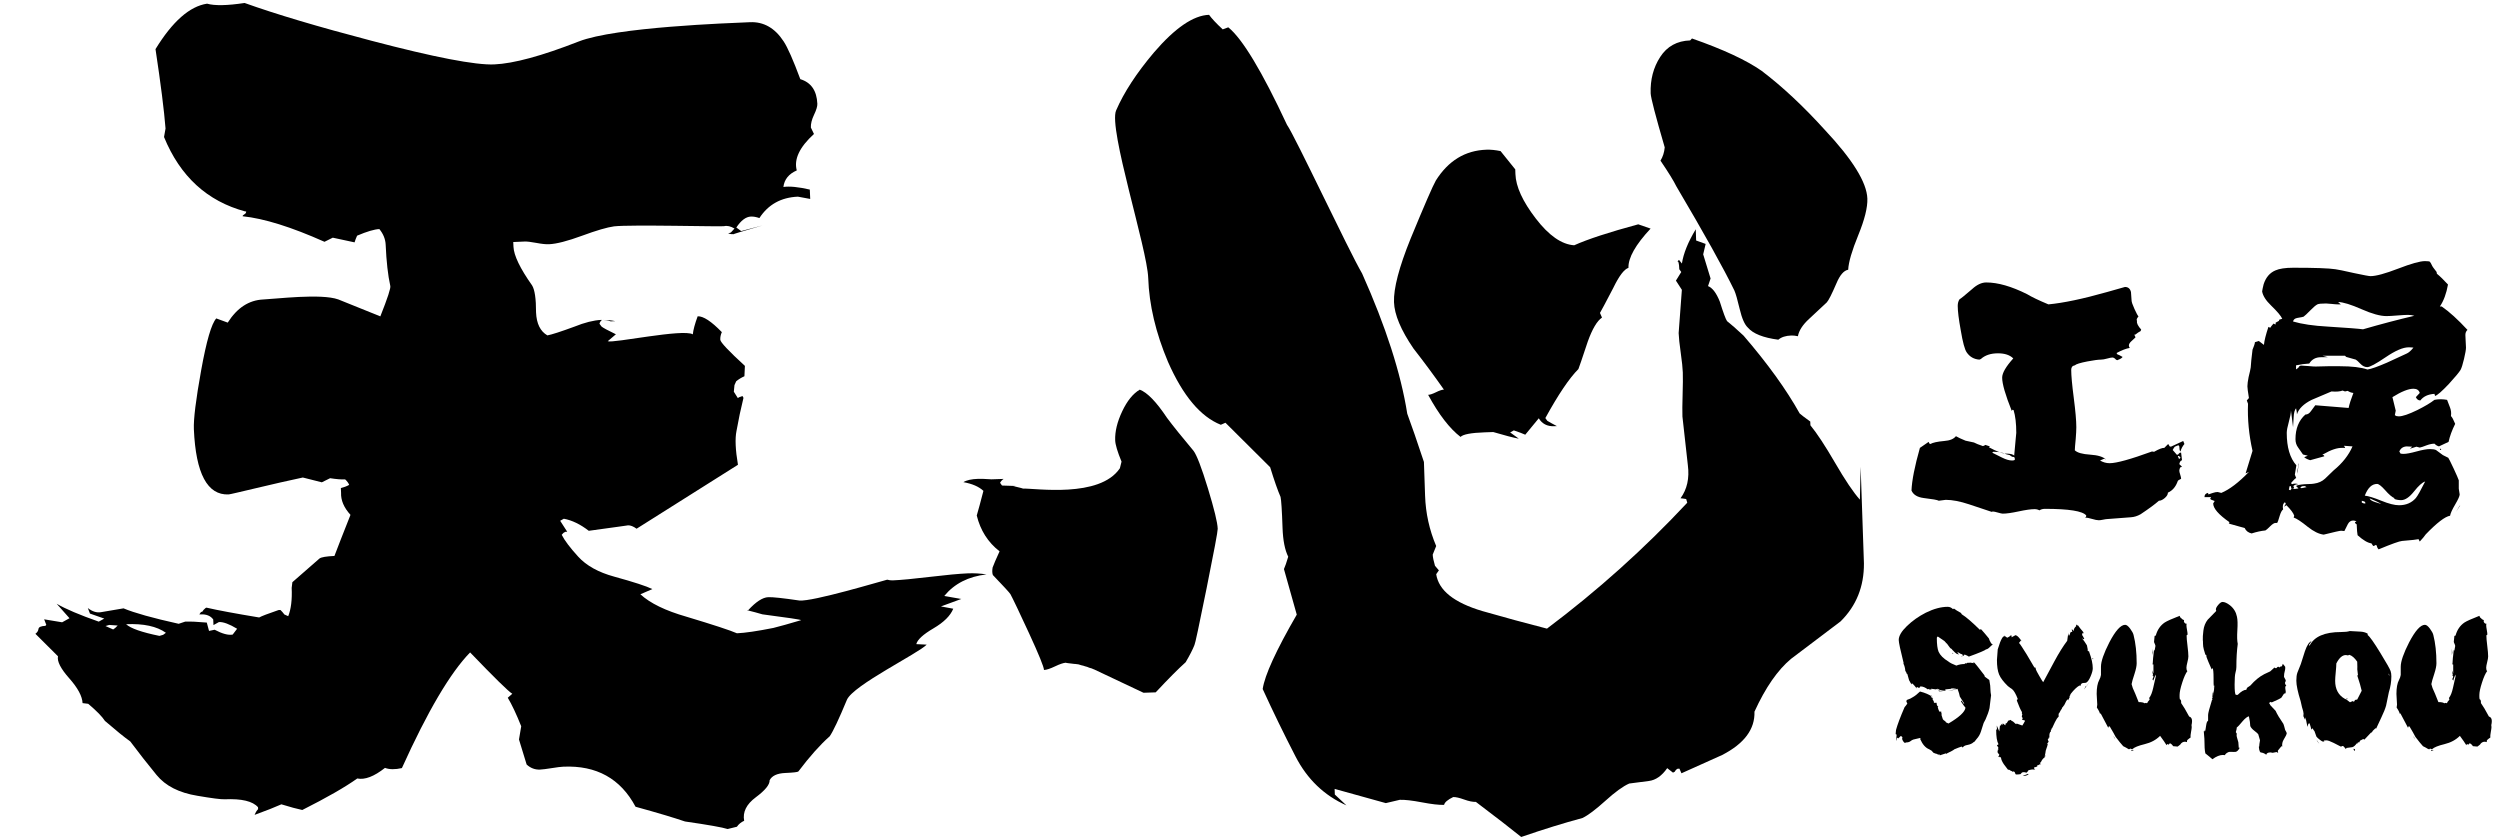 <?xml version="1.0" encoding="utf-8"?>
<!-- Generator: Adobe Illustrator 16.0.0, SVG Export Plug-In . SVG Version: 6.00 Build 0)  -->
<!DOCTYPE svg PUBLIC "-//W3C//DTD SVG 1.1//EN" "http://www.w3.org/Graphics/SVG/1.1/DTD/svg11.dtd">
<svg version="1.1" id="レイヤー_1" xmlns="http://www.w3.org/2000/svg" xmlns:xlink="http://www.w3.org/1999/xlink" x="0px"
	 y="0px" width="643.75px" height="215.522px" viewBox="0 0 643.75 215.522" enable-background="new 0 0 643.75 215.522"
	 xml:space="preserve">
<g>
	<path d="M363.952,89.714c2.693,3.455,5.314,6.991,7.856,10.61c-0.483,0.017-1.163,0.243-2.031,0.674
		c-0.873,0.434-1.55,0.656-2.032,0.673c2.749,5.065,5.531,8.677,8.348,10.836c0.618-0.663,2.702-1.061,6.244-1.181l2.174-0.074
		c2.93,0.868,5.125,1.438,6.584,1.709l-2.23-1.615l0.95-0.517c1.303,0.439,2.283,0.811,2.938,1.109l3.482-4.229
		c0.853,1.422,2.164,2.104,3.938,2.042l0.724-0.025c-1.15-0.603-1.97-1.059-2.464-1.365l-0.507-0.708
		c3.335-6.075,6.176-10.281,8.513-12.62c0.148-0.326,0.955-2.692,2.417-7.094c1.178-3.262,2.396-5.316,3.658-6.167l-0.523-1.191
		c0.303-0.494,1.439-2.625,3.406-6.401c1.504-3.111,2.815-4.848,3.933-5.211c-0.088-2.573,1.81-5.943,5.699-10.105l-3.18-1.101
		c-7.51,2.032-13.008,3.829-16.497,5.398c-3.233-0.21-6.534-2.516-9.905-6.914c-3.376-4.395-5.114-8.203-5.225-11.425l-0.042-1.208
		l-3.787-4.706c-1.301-0.276-2.514-0.397-3.638-0.359c-5.475,0.187-9.814,2.835-13.025,7.938c-0.764,1.318-2.927,6.306-6.5,14.968
		c-2.975,7.354-4.398,12.804-4.277,16.343C359.062,81.019,360.727,84.989,363.952,89.714z"/>
	<path d="M428.665,37.948c-0.117,1.296-0.483,2.434-1.091,3.421c2.036,2.994,3.398,5.203,4.094,6.629
		c7.185,12.167,12.161,21.1,14.935,26.808c0.35,0.796,0.808,2.39,1.373,4.788c0.566,2.398,1.262,3.987,2.097,4.763
		c1.342,1.567,3.957,2.608,7.843,3.117c0.781-0.668,1.897-1.032,3.348-1.081c0.482-0.016,1.048,0.047,1.697,0.184
		c0.272-1.459,1.229-2.943,2.87-4.449c1.642-1.506,3.164-2.926,4.569-4.265c0.467-0.5,1.294-2.137,2.491-4.92
		c0.894-2.124,1.9-3.288,3.022-3.488c0.093-1.938,0.959-4.906,2.598-8.913c1.636-4.003,2.415-7.13,2.338-9.387
		c-0.142-4.184-3.812-10.102-11-17.755c-5.526-6.097-10.938-11.147-16.23-15.16c-3.962-2.765-9.942-5.542-17.932-8.333l-0.467,0.5
		c-3.381,0.115-5.953,1.533-7.711,4.252c-1.763,2.719-2.581,5.852-2.46,9.391C425.086,25.178,426.291,29.809,428.665,37.948z"/>
	<path d="M313.562,136.156c-0.055-1.607-0.899-5.084-2.532-10.429c-1.633-5.345-2.872-8.564-3.715-9.664
		c-3.023-3.604-5.296-6.427-6.815-8.472c-2.72-4.096-5.058-6.512-7.016-7.254c-1.741,1.025-3.249,2.891-4.523,5.593
		c-1.28,2.703-1.878,5.184-1.802,7.435c0.039,1.128,0.586,2.964,1.638,5.504l-0.425,1.707c-5.216,7.757-21.789,5.125-25.008,5.234
		c0.16-0.006-0.652-0.22-2.438-0.642l0.724-0.025l-3.631-0.118l-0.506-0.707c0.303-0.494,0.614-0.825,0.933-0.999
		c-0.808,0.027-1.853,0.063-3.139,0.106c-1.617-0.103-2.748-0.147-3.389-0.126c-1.774,0.062-3.051,0.346-3.839,0.856
		c2.27,0.405,3.987,1.155,5.153,2.241c-0.713,2.768-1.284,4.88-1.717,6.345c0.936,3.835,2.895,6.911,5.875,9.227
		c-0.901,1.964-1.499,3.357-1.793,4.171c-0.134,0.813-0.112,1.454,0.067,1.933c2.839,2.967,4.346,4.606,4.519,4.922
		c0.686,1.269,2.292,4.635,4.817,10.11c2.521,5.474,3.8,8.614,3.827,9.417c0.641-0.021,1.597-0.334,2.868-0.942
		c1.2-0.573,2.111-0.879,2.754-0.93c-0.066,0.038,0.666,0.143,2.202,0.312c0.052,0.001,0.102-0.003,0.155,0
		c0.628,0.03,1.187,0.157,1.683,0.354c0.321,0.062,0.63,0.14,0.906,0.254c0.392,0.085,0.753,0.208,1.08,0.368
		c0.431,0.101,0.836,0.229,1.187,0.421c-0.01-0.011-0.029-0.026-0.029-0.032l12.821,6.06l3.139-0.106
		c3.266-3.496,5.836-6.08,7.713-7.756c1.064-1.809,1.822-3.286,2.266-4.43c0.154-0.165,1.197-5.034,3.127-14.611
		C312.628,141.909,313.583,136.801,313.562,136.156z"/>
	<path d="M479.963,145.065l-0.849-24.872l-0.194,8.468c-1.677-1.878-3.798-5.025-6.366-9.453c-2.568-4.422-4.695-7.653-6.374-9.693
		l-0.033-0.966c-1.488-1.075-2.399-1.768-2.729-2.082c-3.437-6.168-8.259-12.852-14.465-20.055
		c-1.833-1.709-3.243-2.949-4.236-3.723c-0.342-0.472-0.961-2.144-1.863-5.013c-0.885-2.225-1.897-3.562-3.038-4.006l0.658-1.956
		l-1.903-6.22l0.633-2.681l-2.447-0.883l-0.099-2.897c-1.984,3.293-3.171,6.235-3.567,8.825l-0.757-0.941l-0.467,0.5
		c0.31-0.332,0.494,0.308,0.549,1.915l0.509,0.708l-1.376,2.223l1.532,2.365l-0.829,11.148c0.038,1.128,0.217,2.814,0.536,5.058
		c0.318,2.249,0.496,3.934,0.534,5.058c0.045,1.291,0.025,3.185-0.048,5.683c-0.077,2.504-0.091,4.396-0.047,5.683l1.394,12.523
		c0.437,3.368-0.192,6.212-1.885,8.525c0.159-0.006,0.645,0.06,1.457,0.191l0.274,0.957c-11.041,11.822-23.081,22.629-36.123,32.419
		c-5.528-1.421-11.062-2.925-16.591-4.511c-7.327-2.167-11.304-5.334-11.93-9.504l0.692-0.992l-1.007-1.173
		c-0.368-1.276-0.56-2.236-0.583-2.882l0.892-2.206c-1.753-4.129-2.705-8.447-2.858-12.957c-0.181-5.312-0.28-8.209-0.297-8.692
		c-1.798-5.415-3.227-9.561-4.293-12.424c-1.646-10.418-5.521-22.452-11.627-36.106c-3.594-6.163-17.313-35.452-19.343-38.284
		c-6.436-13.801-11.477-22.169-15.121-25.108c-0.477,0.178-0.955,0.357-1.432,0.532c-1.666-1.553-2.838-2.805-3.512-3.749
		c-4.026,0.137-8.75,3.362-14.174,9.67c-4.496,5.313-7.748,10.297-9.765,14.959c-2.016,4.661,8.012,35.569,8.271,43.133
		c0.235,6.923,1.932,14.117,5.087,21.583c3.84,8.735,8.377,14.14,13.608,16.218l1.191-0.524c5.168,5.142,9.008,8.962,11.511,11.451
		c1.086,3.511,1.979,6.061,2.678,7.646c0.186,0.802,0.36,3.454,0.513,7.959c0.11,3.223,0.596,5.703,1.463,7.444
		c-0.434,1.465-0.801,2.529-1.101,3.18l3.301,11.734c-5.328,9.209-8.253,15.593-8.774,19.155c2.613,5.713,5.428,11.501,8.45,17.358
		c3.017,5.862,7.392,10.062,13.121,12.606l-2.996-2.798l-0.051-1.449l13.18,3.659l3.598-0.848c1.287-0.044,3.187,0.172,5.704,0.651
		c2.513,0.478,4.412,0.695,5.702,0.652c0.137-0.651,0.922-1.325,2.349-2.015c0.642-0.021,1.578,0.188,2.802,0.63
		c1.225,0.441,2.235,0.649,3.043,0.621c5.292,4.008,9.184,7.019,11.671,9.03c5.734-1.972,10.997-3.602,15.787-4.89
		c1.428-0.695,3.39-2.172,5.894-4.432c2.498-2.262,4.544-3.745,6.133-4.44c0.159-0.006,1.844-0.222,5.055-0.656
		c1.764-0.22,3.339-1.323,4.723-3.304l1.488,1.158l0.476-0.258c0.147-0.327,0.38-0.577,0.7-0.749l0.483-0.018l0.522,1.19
		c3.49-1.568,6.983-3.139,10.477-4.707c5.702-2.933,8.476-6.653,8.322-11.162c2.848-6.222,5.997-10.76,9.447-13.62
		c4.242-3.203,8.483-6.412,12.726-9.62C477.999,156.011,480.004,151.027,479.963,145.065z"/>
</g>
<g>
	<path d="M562.488,114.328c-0.516,0.619-0.851,1.264-1.005,1.933c-0.104-0.102-0.182-0.231-0.232-0.386l-0.077-0.928l-0.231-0.31
		l-0.928,0.387c-0.154,0.154-0.337,0.438-0.541,0.851c0.257,0.309,0.618,0.722,1.082,1.236l0.31-0.077
		c0.103-0.154,0.257-0.31,0.464-0.464h0.309l0.232,1.933c-0.361,0.104-0.594,0.439-0.696,1.006l0.696,0.695l-0.464,0.154
		c-0.155,0.31-0.232,0.594-0.232,0.851c0,0.207,0.077,0.541,0.232,1.005c0.154,0.464,0.231,0.826,0.231,1.083
		c-0.154,0.052-0.361,0.154-0.618,0.309l-0.231,0.232c-0.517,1.495-1.367,2.5-2.552,3.016c0,0.464-0.271,0.928-0.812,1.392
		s-1.044,0.695-1.508,0.695c-0.98,0.877-2.552,2.036-4.716,3.479c-0.825,0.464-1.651,0.722-2.475,0.772
		c-1.392,0.104-3.429,0.258-6.107,0.464c-0.207,0-0.555,0.052-1.044,0.155c-0.491,0.103-0.864,0.154-1.121,0.154
		c-0.413,0-1.005-0.116-1.778-0.348c-0.772-0.232-1.366-0.348-1.778-0.348l0.232-0.155c0.05-0.103,0.077-0.231,0.077-0.387
		c-0.928-1.133-4.484-1.7-10.669-1.7c-0.517,0-0.98,0.129-1.392,0.387c-0.361-0.206-0.773-0.31-1.237-0.31
		c-0.928,0-2.294,0.193-4.098,0.58c-1.805,0.386-3.17,0.579-4.098,0.579c-0.207,0-0.618-0.09-1.236-0.271
		c-0.619-0.18-1.032-0.271-1.237-0.271c-0.207,0-0.337,0.026-0.387,0.077c-1.96-0.669-3.893-1.313-5.799-1.933
		c-2.319-0.773-4.329-1.159-6.03-1.159l-1.778,0.231c-0.361-0.206-1.65-0.438-3.865-0.695c-1.65-0.206-2.706-0.851-3.17-1.934
		c0.103-2.576,0.823-6.236,2.165-10.979c0.668-0.464,1.416-0.979,2.242-1.546l0.231,0.464l0.232,0.077
		c0.618-0.36,1.803-0.618,3.556-0.772c1.442-0.103,2.447-0.516,3.016-1.237c0.514,0.31,1.34,0.695,2.474,1.159
		c0.515,0.104,1.237,0.259,2.165,0.464c0.464,0.259,1.237,0.567,2.319,0.928l0.387-0.154l0.231-0.154l1.393,0.464l-0.232-0.077
		c-0.104,0.103-0.182,0.181-0.232,0.231c2.011,1.082,3.452,1.624,4.33,1.624c1.185,0,1.905,0.181,2.165,0.541
		c0.359-3.968,0.541-5.927,0.541-5.876c0-2.422-0.232-4.38-0.696-5.876c-0.104-0.051-0.206-0.077-0.309-0.077l-0.155,0.309
		c-1.65-4.123-2.474-6.983-2.474-8.582c0-1.185,0.953-2.834,2.86-4.948c-0.877-0.875-2.191-1.314-3.942-1.314
		c-1.855,0-3.325,0.49-4.407,1.469l-0.387,0.155c-1.392-0.103-2.474-0.721-3.247-1.855c-0.516-0.721-1.032-2.629-1.546-5.721
		c-0.517-2.834-0.773-4.921-0.773-6.263c0-0.669,0.154-1.237,0.464-1.701c0.31-0.155,1.392-1.03,3.247-2.628
		c1.237-1.133,2.447-1.701,3.634-1.701c2.988,0,6.494,1.005,10.515,3.015c1.185,0.723,3.015,1.599,5.489,2.629
		c3.865-0.36,8.891-1.417,15.076-3.17l4.639-1.314c0.823,0,1.339,0.439,1.546,1.314c0.051,0.722,0.103,1.444,0.155,2.165
		c0,0.362,0.243,1.083,0.734,2.165c0.488,1.083,0.837,1.728,1.043,1.933c-0.259,0.31-0.413,0.568-0.464,0.773l0.078,0.464
		c-0.104,0.516,0.257,1.237,1.082,2.165l-0.154,0.387c-0.414,0.207-0.878,0.516-1.392,0.928h-0.232
		c0.154,0.258,0.257,0.49,0.31,0.696c-0.361,0.309-0.696,0.619-1.005,0.928c-0.464,0.413-0.696,0.8-0.696,1.16
		c0,0.207,0.077,0.413,0.232,0.619c-0.929,0.154-2.062,0.593-3.402,1.314l0.154,0.31c0.31,0.104,0.773,0.336,1.392,0.696
		c-0.104,0.258-0.567,0.541-1.392,0.85l-0.309-0.154c-0.31-0.36-0.619-0.542-0.928-0.542c-0.259,0-0.71,0.091-1.354,0.271
		c-0.646,0.181-1.173,0.271-1.585,0.271c-0.67,0-1.83,0.154-3.479,0.464c-1.855,0.361-2.938,0.696-3.247,1.005
		c0.154,0,0.746-0.077,1.778-0.232c-0.568,0.052-1.16,0.129-1.778,0.232c-0.619,0.104-0.928,0.491-0.928,1.16
		c0,1.444,0.218,3.854,0.657,7.229c0.437,3.376,0.657,5.89,0.657,7.538c0,0.773-0.053,1.778-0.155,3.015
		c-0.154,1.547-0.231,2.526-0.231,2.938c0.618,0.618,1.933,0.992,3.942,1.121c2.011,0.129,3.375,0.555,4.098,1.275
		c-0.154-0.103-0.309-0.18-0.464-0.232c-0.259,0.104-0.618,0.259-1.082,0.465c0.773,0.464,1.597,0.695,2.474,0.695
		c1.751,0,5.385-1.005,10.901-3.016l0.541,0.078c1.287-0.722,2.165-1.057,2.629-1.006l1.005-1.005l0.387,0.619l0.31,0.077
		l3.17-1.469L562.488,114.328z M518.806,118.426v-0.387c0-0.051-0.027-0.128-0.077-0.231l-0.154-0.154c-0.104,0-0.207,0-0.31,0
		c-0.207-0.052-0.464-0.206-0.773-0.465c-0.207-0.051-0.516-0.128-0.928-0.231c-0.773-0.412-1.806-0.618-3.093-0.618h-0.231
		l-0.232,0.231c0.823,0.413,1.649,0.825,2.475,1.237c1.03,0.516,1.905,0.773,2.628,0.773
		C518.419,118.581,518.652,118.529,518.806,118.426z M561.483,117.808l-0.387-0.387h-0.309l0.309,0.773l0.232-0.155L561.483,117.808
		z"/>
</g>
<g>
	<path d="M635.377,84.949c-0.361,0.31-0.541,0.748-0.541,1.314c0,0.361,0.025,0.916,0.077,1.662
		c0.051,0.748,0.077,1.276,0.077,1.585c0,0.516-0.168,1.482-0.502,2.899c-0.336,1.418-0.632,2.358-0.889,2.822
		c-0.362,0.619-1.367,1.831-3.016,3.634c-1.806,1.908-2.99,2.938-3.557,3.093l-0.154-0.542c-1.65,0.104-2.86,0.671-3.634,1.701
		c-0.517,0-0.902-0.283-1.16-0.851l1.006-1.083c-0.207-0.721-0.748-1.083-1.624-1.083c-1.289,0-3.093,0.723-5.412,2.165l0.851,3.479
		l-0.231,1.16l0.386,0.232c0.258,0.052,0.464,0.078,0.619,0.078c0.978,0,2.576-0.542,4.793-1.624
		c1.958-0.979,3.427-1.855,4.407-2.628c0.514-0.103,1.055-0.155,1.623-0.155c0.515,0,1.056,0.052,1.624,0.155
		c0,0.052,0.257,0.722,0.773,2.01c0.257,0.67,0.334,1.392,0.231,2.165c0.31,0.309,0.669,0.98,1.082,2.01
		c-0.825,1.649-1.392,3.196-1.7,4.639c-0.517,0.258-1.342,0.645-2.475,1.16c-0.413-0.103-0.8-0.335-1.159-0.696
		c-0.568,0-1.212,0.13-1.933,0.387c-0.928,0.361-1.547,0.567-1.855,0.618l-0.851-0.231l-1.701,0.541l0.618-0.541
		c-1.236-0.052-1.65-0.077-1.236-0.077c-1.032,0-1.729,0.438-2.088,1.313l0.31,0.542c0.257,0.052,0.514,0.077,0.772,0.077
		c0.722,0,1.829-0.206,3.325-0.619c1.494-0.411,2.653-0.618,3.479-0.618c0.669,0,1.186,0.077,1.547,0.232
		c0.411,0.309,1.005,0.748,1.778,1.313c0.309,0.155,0.772,0.387,1.392,0.696c0.102,0.104,0.566,1.031,1.392,2.783
		c0.721,1.546,1.159,2.552,1.313,3.016v2.164c0,0.155,0.039,0.4,0.116,0.734c0.077,0.336,0.116,0.58,0.116,0.735
		c0,0.412-0.387,1.275-1.16,2.59c-0.772,1.314-1.211,2.28-1.313,2.899c-1.29,0.206-3.377,1.803-6.263,4.793
		c-0.31,0.464-0.825,1.082-1.546,1.855l-0.31-0.618c-0.361,0.103-1.778,0.257-4.252,0.464c-0.671,0.051-2.682,0.772-6.031,2.164
		c-0.259-0.258-0.413-0.566-0.464-0.928l-0.231-0.231c-0.207,0.154-0.438,0.257-0.696,0.31l-0.464-0.696
		c-0.928-0.104-2.114-0.799-3.556-2.088c-0.104-0.463-0.182-1.392-0.232-2.783l-0.464-0.386l0.077-0.232l0.155-0.077l0.154-0.077
		l-0.077-0.077c-0.31-0.104-0.568-0.155-0.773-0.155c-0.568,0-1.019,0.31-1.353,0.928c-0.337,0.619-0.633,1.211-0.89,1.778
		c-0.309-0.052-0.593-0.077-0.851-0.077c-0.309,0-1.805,0.334-4.483,1.005c-1.237-0.154-2.604-0.825-4.098-2.01
		c-1.651-1.341-2.861-2.14-3.634-2.396l0.154-0.464c-0.207-0.67-0.877-1.572-2.01-2.706l-0.619,0.387l0.464-0.773l-0.231-0.387
		c-0.517,0.361-0.671,0.979-0.464,1.855c-0.31,0.207-0.594,0.722-0.851,1.546c-0.31,1.083-0.541,1.727-0.695,1.934h-0.31
		c-0.361-0.053-0.851,0.231-1.469,0.85c-0.619,0.619-1.032,0.979-1.237,1.083c-1.082,0.103-2.27,0.36-3.557,0.773
		c-0.877-0.207-1.469-0.671-1.778-1.393c-0.877-0.258-2.164-0.618-3.865-1.082l-0.232-0.154c0-0.104,0.077-0.181,0.232-0.232
		c-2.836-1.958-4.252-3.581-4.252-4.87l0.386-0.619l-1.005-0.387l-0.154-0.309c0.103-0.052,0.18-0.155,0.231-0.31h-0.077h-1.623
		c0-0.618,0.309-0.979,0.928-1.082l0.077,0.387c0.154-0.052,0.541-0.18,1.159-0.387c0.464-0.155,0.876-0.232,1.237-0.232
		l0.928,0.232c2.112-0.876,4.484-2.68,7.113-5.412l-0.851,0.387l1.778-5.799c-0.928-4.123-1.314-8.168-1.16-12.138l-0.31-0.85
		l0.542-0.619c-0.26-1.597-0.387-2.602-0.387-3.015c0-0.566,0.103-1.365,0.309-2.397c0.31-1.237,0.489-2.061,0.542-2.474
		c0.05-0.979,0.204-2.5,0.464-4.562c0.05-0.103,0.18-0.438,0.387-1.005c0.154-0.412,0.231-0.721,0.231-0.928l1.005-0.309
		l1.314,1.005c0.103-1.082,0.489-2.628,1.16-4.639l0.464,0.232c0.154-0.257,0.437-0.619,0.85-1.083
		c0.051,0.052,0.155,0.104,0.31,0.155l0.232,0.077v-0.464l0.85-0.464l0.078-0.309c0.103-0.051,0.359-0.128,0.772-0.232
		c-0.309-0.721-1.264-1.855-2.86-3.402c-1.341-1.288-2.114-2.499-2.319-3.634c0.05-0.412,0.18-1.03,0.387-1.855
		c0.566-1.751,1.571-2.938,3.015-3.556c1.03-0.464,2.577-0.696,4.64-0.696c5.566,0,9.173,0.129,10.823,0.386
		c0.515,0.052,2.138,0.387,4.871,1.005c2.422,0.516,3.813,0.773,4.175,0.773c1.392,0,3.761-0.644,7.112-1.933
		c3.35-1.288,5.645-1.933,6.881-1.933c0.722,0,1.146,0.052,1.276,0.155c0.127,0.104,0.348,0.49,0.657,1.16
		c0,0.052,0.359,0.541,1.082,1.469l0.077,0.464c0.823,0.671,1.778,1.599,2.86,2.784c-0.413,2.319-1.109,4.201-2.087,5.644h0.464
		C630.687,80.26,632.904,82.27,635.377,84.949z M605.999,101.185c-0.516-0.051-1.005-0.232-1.469-0.541l-0.695,0.155l-0.619-0.232
		c-0.671,0.259-1.623,0.336-2.86,0.232c-1.701,0.722-3.401,1.443-5.103,2.165c-2.062,1.032-3.324,2.269-3.788,3.711
		c0-0.36-0.078-0.875-0.232-1.546c-0.361,0.413-0.568,1.187-0.618,2.319c-0.053,0.825-0.104,1.676-0.155,2.552l-0.541-4.33
		c0,0.67-0.182,1.65-0.541,2.938c-0.361,1.289-0.541,2.242-0.541,2.86c0,3.711,0.823,6.494,2.474,8.35
		c-0.104,0.517-0.231,1.314-0.387,2.396c0.258,0.723,0.387,1.006,0.387,0.851c-0.259,0.104-0.695,0.517-1.314,1.237v0.154
		l0.078,0.155l0.154,0.077c0.205-0.103,0.464-0.154,0.773-0.154c0.309,0,0.591,0.052,0.85,0.154c-0.567,0-1.005,0.154-1.313,0.464
		l0.231,0.618l-0.541,0.077l0.31,0.078h0.309c0.103,0,0.271-0.025,0.503-0.078c0.231-0.051,0.398-0.077,0.502-0.077l-0.618-0.618
		c0.205-0.206,0.928-0.36,2.165-0.464c1.648-0.052,2.474-0.103,2.474-0.154c1.133-0.155,2.074-0.58,2.822-1.276
		c0.746-0.695,1.48-1.404,2.203-2.126c2.268-1.855,3.891-3.917,4.871-6.185l-2.165-0.155l-0.077,0.077l0.31,0.232v0.231h-0.696
		c-1.289-0.051-2.913,0.49-4.871,1.624h-0.231c0.05,0.154,0.18,0.258,0.387,0.31l0.077,0.231c-1.496,0.413-2.706,0.748-3.634,1.005
		c-0.671-0.205-1.187-0.464-1.546-0.772l0.928-0.387l-1.237-0.31c-0.052-0.051-0.464-0.644-1.237-1.778
		c-0.464-0.618-0.695-1.339-0.695-2.164c0-2.731,0.851-4.845,2.551-6.34c0.566,0,1.056-0.31,1.47-0.928
		c0.618-0.875,0.978-1.365,1.082-1.469l8.582,0.696C604.966,104.072,605.38,102.784,605.999,101.185z M590.073,125.848l-0.232-0.695
		h-0.231l-0.078,0.231c-0.052,0.155-0.077,0.31-0.077,0.464l-0.077,0.078c0,0.103,0.05,0.181,0.154,0.231l0.232,0.077
		L590.073,125.848z M621.694,81.316c-0.517-0.155-1.058-0.232-1.624-0.232c-0.618,0-1.546,0.052-2.783,0.154
		c-1.237,0.104-2.165,0.155-2.783,0.155c-1.599,0-3.738-0.592-6.417-1.778c-2.681-1.185-4.691-1.803-6.03-1.855l0.695,0.619h-0.772
		c-0.362,0-0.878-0.039-1.547-0.116c-0.671-0.077-1.159-0.116-1.469-0.116c-1.187,0-1.933,0.077-2.242,0.232
		c-0.464,0.258-1.082,0.787-1.855,1.585c-0.773,0.799-1.342,1.328-1.701,1.585c-0.104,0.052-0.618,0.154-1.546,0.309
		c-0.671,0.104-1.058,0.413-1.16,0.928c2.268,0.67,5.258,1.109,8.969,1.314c4.948,0.309,7.963,0.541,9.046,0.696
		C613.112,83.455,617.518,82.295,621.694,81.316z M621.461,89.511c-0.414-0.051-0.825-0.077-1.237-0.077
		c-1.443,0-3.415,0.851-5.914,2.551c-2.501,1.701-4.086,2.551-4.755,2.551c-0.618,0-1.212-0.295-1.778-0.889
		c-0.568-0.592-0.955-0.939-1.159-1.043c-0.568-0.155-1.392-0.387-2.475-0.696l-0.309-0.31h-5.799l1.392,0.387
		c-0.052,0-0.646,0-1.778,0c-1.342,0-2.347,0.541-3.016,1.624c-1.031,0.052-2.164,0.207-3.401,0.464v1.005h0.077
		c0.359-0.206,0.619-0.464,0.773-0.773l0.31-0.155h0.386c0.36,0,0.928,0.039,1.701,0.116s1.365,0.116,1.778,0.116
		c0.721,0,1.778-0.025,3.17-0.078c1.392,0,2.422,0,3.093,0c3.092,0,5.462,0.284,7.112,0.851c0.979-0.155,2.654-0.747,5.025-1.778
		c1.648-0.773,3.324-1.546,5.025-2.319C620.198,90.852,620.791,90.336,621.461,89.511z M591.928,119.586
		c-0.104,0.516-0.232,1.314-0.387,2.396c0-0.154,0-0.387,0-0.696c0-0.102,0.077-0.438,0.231-1.005c0.103-0.411,0.103-0.772,0-1.082
		L591.928,119.586z M593.938,125.462c-0.207-0.206-0.414-0.31-0.618-0.31c0.103,0-0.104,0.026-0.619,0.077l-0.387,0.387
		c0.103,0.052,0.205,0.077,0.31,0.077c0.154,0,0.373-0.039,0.657-0.116C593.563,125.5,593.784,125.462,593.938,125.462z
		 M609.091,129.637l-0.077-0.387l-0.31-0.155c-0.207-0.051-0.387-0.102-0.541-0.154v0.464c0.257,0.154,0.464,0.232,0.618,0.232
		h0.155H609.091z M624.477,123.992c-0.724,0.207-1.676,1.058-2.861,2.552c-1.187,1.495-2.294,2.242-3.324,2.242
		c-0.723,0-1.366-0.129-1.933-0.387h0.077l0.232-0.077c-0.671-0.257-1.521-0.979-2.552-2.165c-0.928-1.03-1.599-1.546-2.01-1.546
		c-1.342,0-2.397,1.005-3.17,3.015c0.928,0.104,2.345,0.541,4.252,1.314c1.905,0.773,3.427,1.16,4.562,1.16
		c1.803,0,3.247-0.619,4.329-1.855C622.543,127.679,623.342,126.261,624.477,123.992z M613.189,129.791
		c-0.618-0.412-1.624-0.901-3.016-1.469c0.103,0.361,0.542,0.671,1.314,0.928C612.054,129.457,612.621,129.637,613.189,129.791z
		 M628.652,115.875h-0.31l-0.077-0.387h0.077C628.445,115.592,628.547,115.72,628.652,115.875z M633.522,130.101l-1.082,1.7
		c0.205-0.309,0.489-0.798,0.851-1.469L633.522,130.101z"/>
</g>
<g>
	<path d="M157.241,82.749l1.207-0.053c-1.086-0.22-2.095-0.307-3.057-0.31C155.95,82.406,156.557,82.511,157.241,82.749z"/>
	<path d="M243.146,153.463c2.601-3.171,6.226-5.023,10.881-5.552c-1.624-0.25-3.242-0.342-4.849-0.271
		c-2.255,0.098-5.507,0.401-9.754,0.908c-4.251,0.511-7.423,0.808-9.513,0.898c-0.483,0.021-0.969-0.038-1.459-0.179
		c-1.597,0.394-19.215,5.7-22.615,5.365c-4.223-0.622-6.896-0.908-8.019-0.86c-1.448,0.063-3.174,1.188-5.173,3.369
		c-0.087-0.026-0.167-0.049-0.253-0.074c-0.004,0.021-0.003,0.044-0.008,0.065c1.479,0.366,2.806,0.72,3.935,1.059
		c6.483,0.846,9.811,1.348,9.98,1.498c-3.186,0.948-5.575,1.615-7.168,2.007c-4.158,0.827-7.282,1.284-9.371,1.374
		c-1.645-0.732-5.982-2.157-13.003-4.269c-5.387-1.538-9.34-3.463-11.859-5.771l3.084-1.344c-1.482-0.74-4.757-1.808-9.812-3.2
		c-4.08-1.111-7.178-2.831-9.293-5.157c-2.119-2.326-3.53-4.199-4.235-5.62l0.462-0.504l0.472-0.262l0.483-0.021l-1.816-2.823
		l0.944-0.526c2.11,0.393,4.253,1.43,6.422,3.107c6.89-0.942,10.255-1.415,10.097-1.408c0.641-0.027,1.378,0.265,2.214,0.872
		l26.102-16.465c-0.651-3.841-0.778-6.737-0.379-8.688c0.515-2.925,1.117-5.77,1.803-8.543l-0.261-0.472
		c-0.639,0.19-1.035,0.371-1.186,0.536l-1.04-1.648l0.167-1.7l0.442-0.986c0.619-0.51,1.326-0.942,2.12-1.301l0.125-2.666
		c-4.199-3.845-6.312-6.092-6.34-6.737c-0.028-0.641,0.103-1.292,0.399-1.953c-2.703-2.784-4.775-4.145-6.224-4.081
		c-0.723,1.966-1.139,3.518-1.249,4.649c-2.484-1.501-20.59,2.359-21.905,1.771l2.099-1.785c-2.143-1.033-3.38-1.704-3.715-2.014
		l-0.514-0.704c0.134-0.479,0.357-0.801,0.664-0.98c-0.073,0.002-0.152-0.009-0.224-0.006c-1.931,0.084-4.244,0.668-6.937,1.753
		c-3.492,1.282-5.799,2.029-6.916,2.236c-1.822-1.046-2.792-3.022-2.918-5.918c0.005-3.545-0.338-5.869-1.029-6.968
		c-3.092-4.377-4.687-7.693-4.786-9.949c-0.021-0.482-0.039-0.882-0.054-1.207c0.322-0.014,1.287-0.056,2.898-0.126
		c0.64-0.028,1.655,0.091,3.038,0.351c1.378,0.265,2.472,0.376,3.279,0.341c1.931-0.084,4.759-0.812,8.49-2.184
		c3.726-1.372,6.473-2.175,8.239-2.415c4.168-0.503,28.021,0.129,28.338-0.047c0.796-0.194,1.693,0.009,2.688,0.608l-0.924,1.008
		l-0.714,0.273c0.49,0.141,0.977,0.199,1.458,0.177c-0.324,0.015,2.146-0.735,7.399-2.256l-5.5,1.449l-1.249-0.913
		c1.209-1.825,2.457-2.767,3.747-2.823c0.642-0.028,1.372,0.103,2.194,0.388c2.266-3.484,5.571-5.322,9.916-5.511l3.17,0.588
		l-0.105-2.414c-2.931-0.678-5.201-0.9-6.801-0.672c0.237-1.944,1.384-3.362,3.443-4.261c-0.771-2.868,0.706-5.994,4.428-9.383
		l-0.797-1.657c-0.042-0.966,0.231-2.066,0.823-3.301c0.589-1.235,0.873-2.173,0.845-2.818c-0.147-3.379-1.61-5.492-4.387-6.339
		c-1.828-4.915-3.257-8.159-4.293-9.728c-2.247-3.446-5.142-5.096-8.679-4.942c-5.473,0.239-34.575,1.249-44.086,4.965
		c-9.511,3.721-16.764,5.688-21.749,5.905c-4.828,0.209-15.399-1.827-31.705-6.116c-13.7-3.593-24.565-6.828-32.587-9.704
		c-4.486,0.679-7.707,0.739-9.666,0.179c-4.485,0.679-8.911,4.582-13.274,11.703c1.358,8.973,2.218,15.785,2.583,20.443
		l-0.387,2.193c4.148,10.139,11.119,16.527,20.906,19.162l0.242-0.011c0.014,0.325-0.137,0.572-0.451,0.745
		c-0.317,0.177-0.469,0.346-0.462,0.504c5.504,0.568,12.533,2.76,21.084,6.578l2.13-1.061l5.615,1.207
		c0.138-0.49,0.355-1.062,0.65-1.721c2.531-1.077,4.44-1.644,5.73-1.701c1.022,1.248,1.564,2.592,1.627,4.041
		c0.189,4.344,0.585,7.875,1.188,10.589c0.179,0.475-0.674,3.094-2.561,7.85c-3.612-1.452-7.223-2.909-10.831-4.365
		c-4.422-1.58-16.076-0.127-19.293,0.013c-3.704,0.161-6.761,2.15-9.171,5.961l-2.95-1.081c-1.233,1.345-2.528,5.793-3.892,13.35
		c-1.364,7.555-1.99,12.624-1.878,15.196c0.498,11.428,3.482,17.018,8.954,16.779c0.641-0.027,12.232-2.928,19.103-4.357
		c2.118,0.554,3.75,0.966,4.891,1.237c1.103-0.53,1.813-0.883,2.13-1.059c1.621,0.254,2.918,0.356,3.884,0.314
		c0.503,0.461,0.846,0.931,1.029,1.405c-0.631,0.353-1.345,0.626-2.142,0.818l0.053,1.207c-0.078,1.938,0.73,3.838,2.425,5.698
		c-1.89,4.762-3.267,8.286-4.133,10.579c-2.094,0.092-3.373,0.31-3.841,0.651c-2.955,2.548-5.284,4.583-6.99,6.107l-0.178,1.459
		c0.133,3.06-0.165,5.49-0.891,7.295l-0.987-0.441c-0.345-0.468-0.683-0.854-1.018-1.164l-0.483,0.021
		c-2.702,0.926-4.368,1.562-4.995,1.911c-6.122-1.012-10.642-1.854-13.576-2.533c-0.07,0.033-0.141,0.062-0.212,0.092
		c-0.39,0.306-0.659,0.607-0.789,0.898l-0.419,0.162c-0.122,0.208-0.261,0.405-0.412,0.594c0.129-0.004,0.24-0.004,0.381-0.01
		c1.447-0.062,2.513,0.374,3.2,1.311l0.063,1.449l1.416-0.787c1.124-0.05,2.685,0.529,4.671,1.731l-1.144,1.499
		c-1.121,0.213-2.669-0.203-4.649-1.247l-1.438,0.306l-0.577-2.152c-2.428-0.216-4.286-0.298-5.572-0.241l-1.668,0.556
		c-6.677-1.48-11.41-2.804-14.2-3.977c-2.562,0.437-4.482,0.763-5.761,0.979c-1.121,0.21-2.266-0.145-3.432-1.06l0.546,1.426
		l3.684,1.291l-1.417,0.787c-4.912-1.722-8.526-3.256-10.841-4.606l3.306,3.725L16,160.241l-4.629-0.767l0.547,1.427l-0.231,0.254
		c-1.126,0.047-1.72,0.315-1.779,0.802c-0.062,0.486-0.323,0.901-0.792,1.243l5.814,5.792c-0.268,1.304,0.703,3.197,2.908,5.679
		c2.201,2.485,3.345,4.611,3.422,6.38l1.458,0.179c2.174,1.84,3.609,3.311,4.303,4.406c2.847,2.458,5.021,4.219,6.518,5.279
		c2.223,2.968,4.486,5.852,6.786,8.652c2.298,2.802,5.799,4.584,10.511,5.346c3.734,0.643,6.086,0.945,7.052,0.901
		c4.344-0.188,7.193,0.493,8.553,2.047l0.021,0.482c-0.312,0.336-0.538,0.666-0.682,0.997l-0.221,0.492
		c3.012-1.098,5.313-2.005,6.896-2.719c2.286,0.706,4.08,1.192,5.383,1.46c6.308-3.178,11.027-5.884,14.157-8.114
		c1.953,0.399,4.33-0.512,7.137-2.729c1.144,0.434,2.595,0.449,4.354,0.052c6.618-14.636,12.473-24.564,17.566-29.784
		c6.245,6.499,9.869,10.052,10.863,10.65l-1.166,1.02c1.042,1.729,2.196,4.177,3.463,7.346l-0.577,3.41l1.974,6.443
		c1.007,0.923,2.152,1.357,3.442,1.302c0.642-0.029,1.645-0.155,3.007-0.373c1.358-0.222,2.362-0.346,3.007-0.373
		c8.527-0.372,14.722,3.065,18.586,10.314c5.546,1.53,9.794,2.797,12.741,3.798c6,0.864,9.656,1.515,10.967,1.94l2.393-0.588
		c0.455-0.666,1.075-1.177,1.868-1.532c-0.422-2.24,0.577-4.257,3.001-6.056c2.419-1.798,3.606-3.263,3.557-4.388
		c0.592-1.153,1.937-1.777,4.03-1.868c2.089-0.091,3.214-0.223,3.368-0.388c2.895-3.836,5.585-6.853,8.071-9.058
		c0.909-1.328,2.382-4.457,4.427-9.383c1.608-3.776,18.537-12.037,20.539-14.221l-2.667-0.127c0.271-1.139,1.743-2.494,4.417-4.062
		c2.672-1.567,4.37-3.25,5.101-5.059l-3.17-0.589l5.236-1.92L243.146,153.463z M29.14,162.087l-1.973-0.882l0.955-0.284l2.183,0.148
		C29.842,161.572,29.454,161.915,29.14,162.087z M42.017,163.461l-0.956,0.283c-4.556-0.928-7.422-1.933-8.595-3.012
		c4.503-0.196,7.92,0.543,10.254,2.213L42.017,163.461z"/>
</g>
<g>
	<path d="M513.159,166.011c-0.168,0.034-0.428,0.235-0.779,0.604c-0.352,0.369-0.679,0.57-0.979,0.603
		c-0.269,0.27-1.743,0.889-4.423,1.859c-0.234-0.167-0.57-0.334-1.005-0.502l-0.302,0.05v0.201l0.151,0.101h-0.151l-0.05-0.101
		l-0.604,0.251l0.101-0.1c0-0.067,0.051-0.084,0.151-0.051l0.15-0.101h0.05l-0.2-0.352c-0.201,0-0.587-0.184-1.156-0.553
		l-0.05,0.101l0.1,0.251l0.302,0.15l-0.05,0.101c-0.068-0.066-0.135-0.101-0.201-0.101l0.101,0.151l-0.101-0.101
		c-0.269-0.033-0.536-0.184-0.804-0.452c-0.369-0.335-0.587-0.553-0.653-0.653c-0.068-0.101-0.151-0.201-0.252-0.302
		c-0.201-0.033-0.444-0.276-0.729-0.729c-0.285-0.452-0.511-0.711-0.679-0.779l-0.05,0.101v-0.251l-0.251-0.201l-0.051-0.101
		c-0.502-0.368-1.089-0.771-1.759-1.206c-0.134,0.067-0.219,0.185-0.251,0.352c0,1.643,0.15,2.832,0.452,3.568
		c0.402,0.904,1.239,1.742,2.513,2.513c0.402,0.335,1.088,0.688,2.061,1.056c0.67-0.269,1.373-0.402,2.11-0.402l0.201-0.251
		l0.201,0.201c0.032-0.101,0.117-0.185,0.251-0.252c0.402-0.032,0.736-0.05,1.005-0.05c0.033,0,0.083,0.018,0.151,0.05
		c0.066,0.034,0.116,0.051,0.15,0.051l0.201-0.051l0.101,0.151l0.101-0.353c0.268,0.201,1.188,1.341,2.764,3.418
		c0,0.101,0.033,0.218,0.101,0.352c0.268,0.168,0.653,0.452,1.155,0.854c0.201,1.005,0.302,1.909,0.302,2.713
		c0,0.27,0.051,0.671,0.151,1.206c-0.101,0.872-0.235,1.978-0.402,3.317c-0.201,0.871-0.536,1.826-1.005,2.864
		c-0.135,0.234-0.302,0.553-0.503,0.955c-0.234,0.737-0.47,1.475-0.703,2.211c-0.235,0.737-0.604,1.374-1.105,1.909
		c-0.101,0.169-0.285,0.402-0.554,0.704l-0.2,0.101c-0.369,0.369-0.922,0.62-1.659,0.754c-0.603,0.101-0.988,0.318-1.155,0.653
		l-0.302-0.252c-0.436,0.135-1.055,0.369-1.859,0.704c-0.201,0.201-0.871,0.57-2.01,1.105l-0.151,0.101c0-0.034,0-0.084,0-0.151
		h-0.05c-0.034,0-0.553,0.168-1.558,0.503l-0.051-0.201l-0.101-0.05l-0.05,0.05v0.201l-0.051-0.201
		c-0.067-0.033-0.168-0.05-0.301-0.05l-0.101-0.051c-0.034-0.067-0.068-0.117-0.101-0.15l-0.051,0.101
		c-0.2-0.101-0.47-0.201-0.804-0.302c-0.135-0.134-0.302-0.318-0.503-0.553c-0.101-0.066-0.301-0.184-0.603-0.352
		c-0.938-0.368-1.709-1.239-2.312-2.613v-0.101h0.15l-0.201-0.201c-0.401,0.101-0.972,0.235-1.708,0.402
		c-0.235,0.067-0.486,0.21-0.754,0.427c-0.269,0.219-0.671,0.327-1.206,0.327l-0.201,0.15c-0.369-0.233-0.62-0.603-0.754-1.105
		l0.101-0.251l-0.101-0.252c-0.101-0.101-0.219-0.167-0.352-0.2c-0.135,0.168-0.369,0.385-0.704,0.652l-0.05-0.15l-0.201-0.05
		c-0.034,0.269-0.118,0.553-0.251,0.854c0.032-0.334,0.083-0.837,0.15-1.507l-0.101-0.302l-0.15,0.05
		c0-0.233,0.032-0.603,0.101-1.105c0.167-0.636,0.435-1.448,0.804-2.438c0.368-0.987,0.837-2.136,1.407-3.441
		c0.167-0.168,0.402-0.469,0.703-0.905l-0.251-0.553l0.051-0.251l0.101-0.15c0.636-0.201,1.138-0.436,1.507-0.704
		c0.503-0.268,1.122-0.754,1.859-1.457c1.34,0.335,2.412,0.804,3.217,1.407l-0.402-0.453v0.453l0.201,0.15h0.15v0.101l0.252,0.302
		c-0.034-0.033-0.101-0.067-0.201-0.101v0.101l0.401,0.703l-0.1-0.05v0.101c0-0.101,0.032-0.033,0.1,0.2h0.653
		c0,0.57,0.168,0.905,0.503,1.006h-0.101l-0.101,0.15c0.101,0.402,0.234,0.771,0.402,1.105h0.502c-0.033,0.201,0,0.402,0.101,0.604
		l-0.05,0.251c0.066,0.234,0.184,0.603,0.352,1.105c0.066,0.135,0.284,0.319,0.653,0.553l0.15,0.251l0.653,0.302
		c2.781-1.641,4.238-2.998,4.372-4.07c-0.301-0.334-0.687-0.871-1.155-1.608l0.05-0.251c0.167,0.101,0.368,0.369,0.604,0.804h0.201
		c-0.269-0.401-0.653-1.005-1.156-1.809c-0.067-0.469-0.269-1.139-0.603-2.011c-0.336,0.168-0.738,0.285-1.207,0.353
		c-0.67,0.067-1.089,0.117-1.256,0.15l1.96-0.352l0.201-0.151c-0.135-0.032-0.319-0.032-0.553,0l0.201-0.101h-0.554h-0.401
		c-0.034,0.034-0.034,0.068,0,0.101c-0.437,0.034-0.922,0.084-1.458,0.151l-0.1,0.101l0.1,0.251c-0.938,0-1.607-0.167-2.01-0.503
		l-0.201,0.051l0.151,0.201c0.401,0.234,0.887,0.385,1.457,0.452c-0.671-0.067-1.039-0.083-1.105-0.051
		c-0.067-0.268-0.201-0.418-0.402-0.452h-0.15l0.05-0.15h-0.05l-0.251,0.101c-0.638-0.101-1.006-0.151-1.106-0.151h-0.15
		l0.452,0.402l-0.302-0.251c-0.335,0.033-0.47,0.05-0.401,0.05h-0.201v-0.201l-0.352,0.151c-0.671-0.503-1.274-0.754-1.81-0.754
		c-0.067,0-0.134,0.018-0.201,0.05l-0.101,0.302l-0.2-0.05l-0.151,0.05l-0.201-0.201l-0.352,0.151c0.066,0,0.117,0.017,0.15,0.05
		l-0.05,0.15c-0.034-0.101-0.21-0.334-0.527-0.703c-0.319-0.368-0.528-0.569-0.629-0.604l-0.05,0.051l-0.05,0.251
		c-0.169-0.233-0.386-0.603-0.653-1.105c-0.101-0.368-0.252-0.904-0.453-1.608l-0.15-0.05c-0.067-0.234-0.15-0.435-0.251-0.604
		l-0.101-0.05c-0.067-0.804-0.235-1.457-0.503-1.96l0.051-0.15c-0.838-3.35-1.257-5.327-1.257-5.931
		c0-1.037,0.704-2.236,2.111-3.593c1.406-1.356,3.031-2.504,4.874-3.442c2.043-1.005,3.92-1.508,5.629-1.508
		c0.502,0,0.954,0.201,1.356,0.604l0.251-0.151c0.368,0.302,0.988,0.688,1.859,1.156l0.051,0.201l0.15,0.15
		c1.038,0.637,2.579,1.96,4.623,3.971l0.252-0.201c0.502,0.536,1.188,1.34,2.06,2.412c0.067,0.301,0.252,0.703,0.554,1.206
		C512.807,165.743,512.958,165.878,513.159,166.011z M502.957,168.323v0.05l-0.2-0.05l0.05-0.252l-0.201-0.301L502.957,168.323z"/>
	<path d="M538.888,172.092c0,0.503-0.185,1.189-0.553,2.061c-0.369,0.872-0.737,1.407-1.105,1.608
		c-0.101,0.067-0.336,0.101-0.704,0.101c-0.469,0-0.737,0.251-0.804,0.753l-0.251-0.1c-0.671,0.369-1.425,1.089-2.262,2.16h0.051
		l-0.151,0.051l0.051,0.201c-0.302,0.335-0.353,0.52-0.151,0.553v0.101h-0.15l-0.051,0.1l-0.05,0.252
		c-0.067,0.067-0.135,0.168-0.201,0.302v0.1h-0.05v-0.301c-0.101,0.101-0.235,0.234-0.402,0.401
		c-0.168,0.369-0.369,0.771-0.604,1.206c-0.1,0.068-0.185,0.135-0.251,0.201l0.051,0.151l-0.151,0.05
		c-0.134,0.135-0.218,0.302-0.251,0.503c-0.135,0.134-0.269,0.344-0.402,0.628c-0.134,0.285-0.269,0.495-0.401,0.628v0.754
		c-0.302,0.235-0.621,0.703-0.955,1.407c-0.269,0.536-0.521,1.072-0.754,1.608l-0.201,0.101c0.033,0.067,0.083,0.134,0.15,0.2h-0.2
		l-0.051,0.101l0.051,0.352l-0.201,0.151c-0.235,0.436-0.285,0.988-0.151,1.658l-0.1-0.302l-0.101,0.051l-0.051,0.251l-0.251,0.302
		l0.05-0.051c-0.033,0.034-0.033,0.068,0,0.101l0.151,0.402l0.05,0.101l-0.352,0.452l0.05,0.15l0.051,0.051v0.201l-0.051-0.051
		c-0.033,0.034-0.033,0.084,0,0.151c-0.1,0.301-0.251,0.753-0.452,1.356c-0.033,0.335-0.118,0.804-0.251,1.407l0.251-0.251
		l-0.15,0.352l-0.101-0.101v0.101l-0.051,0.15l0.051,0.051c-0.47,0.301-0.821,0.77-1.056,1.407l-0.05-0.101
		c-0.034,0.032-0.084,0.05-0.15,0.05l0.15,0.352l0.201,0.051l-0.402,0.05l-0.452,0.251h-0.151c-0.067,0.033-0.084,0.101-0.05,0.201
		l0.101,0.051c-0.335,0.167-0.587,0.251-0.754,0.251l-0.15,0.101v0.101l0.05,0.15c0.101,0.033,0.184,0.117,0.251,0.252l-0.15-0.051
		l-0.352,0.051l-0.051-0.051c-0.269,0-0.653,0.066-1.155,0.201c-0.101,0.101-0.168,0.201-0.201,0.302l-0.352,0.352
		c-0.235-0.101-0.47-0.15-0.704-0.15s-0.401,0.05-0.502,0.15l-0.302,0.352c-0.269,0.066-0.653,0.101-1.156,0.101l-0.15-0.101
		c-0.067-0.168-0.126-0.318-0.176-0.452c-0.051-0.135-0.21-0.219-0.478-0.251c-0.067,0.066-0.15,0.101-0.251,0.101v-0.151
		l-0.302-0.101c-0.168-0.134-0.335-0.234-0.503-0.301l-0.2,0.05c-0.503-0.637-0.872-1.123-1.106-1.457
		c-0.436-0.671-0.67-1.206-0.703-1.608l-0.101-0.15c-0.234-0.135-0.318-0.201-0.251-0.201l-0.051,0.05l-0.05,0.151
		c-0.067-0.034-0.15-0.101-0.251-0.201c0.167-0.201,0.251-0.352,0.251-0.452v-0.051c-0.302-0.302-0.452-0.536-0.452-0.703
		l0.05-0.402l0.252-0.15l-0.252-0.101l0.201-0.352l-0.402-0.704l0.051-0.05c0.066,0,0.184-0.067,0.352-0.201
		c-0.402-0.704-0.603-1.942-0.603-3.719l0.2-0.151c0-0.032-0.017-0.352-0.05-0.954c0.134,0.335,0.352,0.838,0.653,1.507
		c0.133-1.206,0.201-1.774,0.201-1.708l0.101,0.302l0.15-0.151l0.05-0.401l0.252,0.352l0.15-0.452
		c0.134,0.134,0.352,0.301,0.653,0.502l0.101-0.502l0.251-0.051l0.402-0.653l0.703-0.201l0.051,0.151l0.101,0.101
		c0.268,0.067,0.603,0.318,1.005,0.754l0.201,0.1l0.05-0.05l0.051-0.101l0.05-0.05l0.101,0.101l1.307,0.452
		c0.167-0.234,0.402-0.636,0.704-1.206l-0.201-0.151l-0.402,0.101l0.352-0.101c-0.201-0.066-0.386-0.116-0.553-0.15l0.201-0.352
		l-0.251-0.503l0.15-0.502l-0.15-0.353l0.05-0.05v-0.201c-0.369-0.604-0.787-1.54-1.256-2.814c-0.034-0.066-0.051-0.133-0.051-0.201
		v-0.15l0.252-0.15c-0.503-1.34-1.006-2.212-1.508-2.613c-0.235-0.134-0.587-0.385-1.056-0.754c-1.14-1.105-1.894-2.103-2.262-2.99
		c-0.369-0.887-0.553-2.136-0.553-3.744c0-0.334,0.067-1.238,0.201-2.714c0.201-0.603,0.402-1.206,0.604-1.809
		c0.334-0.837,0.636-1.356,0.904-1.558l0.15,0.101l0.101-0.302c0.167,0.234,0.402,0.419,0.704,0.553
		c0.334-0.134,0.636-0.334,0.904-0.604l0.201,0.051v0.452c0.167-0.101,0.502-0.284,1.005-0.553c0.302,0.067,0.619,0.302,0.955,0.703
		c0.435,0.57,0.703,0.889,0.804,0.955c-0.101-0.101-0.219-0.201-0.352-0.302l-0.503,0.653c0.167,0.101,0.821,1.073,1.96,2.915
		c0.67,1.14,1.34,2.278,2.011,3.417l0.2-0.05c0.101,0.134,0.168,0.335,0.201,0.603c0.033,0.135,0.318,0.671,0.854,1.608
		c0.535,0.938,0.871,1.475,1.005,1.608c0.972-1.81,1.942-3.618,2.915-5.428c1.139-2.11,2.228-3.853,3.267-5.227
		c0.066-0.334,0.133-0.82,0.201-1.457v0.201c0-0.067,0.032-0.134,0.101-0.201h0.101l-0.201-0.653l0.05,0.15
		c0.066,0.135,0.167,0.269,0.302,0.402l0.05,0.302c0.067-0.134,0.101-0.302,0.101-0.503l0.051-0.05l-0.051-0.402l0.201,0.15
		l0.051-0.101v-0.2l0.15,0.101l0.201-0.051l-0.151-0.653l0.151,0.051c0.066,0.101,0.184,0.234,0.352,0.401
		c0-0.469,0.218-0.887,0.653-1.256l-0.05-0.452c0.1,0.067,0.2,0.15,0.301,0.251h0.201l-0.15-0.251
		c0.401,0.603,0.921,1.273,1.558,2.01v0.352l-0.201-0.201l-0.15,0.553c0.101,0.068,0.284,0.386,0.553,0.955
		c0.101,0,0.032,0.051-0.201,0.151c-0.067-0.033-0.135-0.084-0.201-0.151l-0.05,0.051c0.301,0.335,0.686,0.888,1.155,1.658
		c0.167,0.771,0.251,1.189,0.251,1.256c0-0.032-0.033-0.083-0.1-0.15v0.15l0.05,0.101c0.101,0.068,0.251,0.185,0.452,0.352
		l-0.05,0.051C538.586,169.562,538.888,170.953,538.888,172.092z M522.405,199.43c-0.47,0.234-0.854,0.352-1.155,0.352
		c-0.135,0-0.269-0.018-0.402-0.05c0.201-0.034,0.485-0.118,0.854-0.251c0.066-0.068,0.201-0.118,0.402-0.151l0.1-0.101l0.051-0.05
		v-0.051v0.051l-0.051,0.101l0.051,0.101L522.405,199.43z M536.275,164.403h-0.251l0.15,0.05h0.101V164.403z M538.134,175.459
		l-1.508,2.11l0.503-0.955v0.101h0.15L538.134,175.459z M538.989,169.68l-0.051,0.101c-0.067-0.066-0.117-0.15-0.15-0.251v-0.051
		h0.101c0.066,0,0.101,0.034,0.101,0.101V169.68z"/>
	<path d="M564.317,186.716c0.032,0.134,0.05,0.302,0.05,0.502c0,0.235-0.059,0.662-0.176,1.282c-0.118,0.62-0.159,1.098-0.126,1.432
		c-0.201,0.101-0.486,0.319-0.854,0.653c-0.067,0.168-0.084,0.336-0.05,0.503l-0.503-0.101c-0.536,0-0.954,0.251-1.256,0.754
		l-0.653,0.502l-1.156-0.101c-0.301-0.435-0.586-0.686-0.854-0.753l-0.302,0.352l-0.402-0.151l-0.15,0.302
		c-0.336-0.569-0.889-1.373-1.658-2.412c-1.039,1.039-2.362,1.751-3.971,2.136c-1.607,0.386-2.663,0.812-3.166,1.281l0.252,0.051
		c-0.269,0.033-0.537-0.033-0.805-0.201l-0.05,0.05v0.151l0.05,0.101c-0.067-0.101-0.134-0.168-0.201-0.201h-0.101l-0.05,0.101
		c-0.536-0.335-1.022-0.604-1.457-0.805c-0.47-0.502-1.123-1.307-1.96-2.412c-0.302-0.603-0.805-1.49-1.508-2.663l-0.201-0.05
		l-0.15,0.2v0.252c-0.068-0.134-0.26-0.503-0.578-1.105c-0.319-0.604-0.779-1.475-1.382-2.613l-0.101-0.051
		c-0.067,0.034-0.101,0.068-0.101,0.101l0.05,0.201c-0.067-0.469-0.352-1.071-0.854-1.81l0.101-0.753
		c0-0.302-0.025-0.754-0.076-1.357c-0.05-0.603-0.075-1.071-0.075-1.407c0-1.574,0.218-2.764,0.653-3.567
		c0.234-0.436,0.385-0.871,0.452-1.307v-2.111c0-1.373,0.721-3.467,2.161-6.281c1.574-3.016,2.932-4.522,4.07-4.522
		c0.368,0,0.796,0.326,1.282,0.979c0.484,0.653,0.778,1.198,0.879,1.633c0.535,2.078,0.804,4.507,0.804,7.287
		c0,0.671-0.185,1.575-0.553,2.714c-0.436,1.307-0.687,2.194-0.753,2.663c0.066,0.235,0.167,0.57,0.301,1.005
		c0.368,0.771,0.871,1.978,1.508,3.619c0.771,0,1.272,0.1,1.508,0.301l0.402-0.101l0.2,0.101l0.151-0.101l0.05-0.101v-0.1
		l0.503-0.604v-0.201l-0.101-0.201v-0.05c0.435-0.535,0.786-1.424,1.056-2.663c0.367-1.709,0.585-2.681,0.652-2.915l-0.05-0.452
		c-0.369,0.904-0.553,1.44-0.553,1.607l-0.101-0.401l-0.251,0.201l0.352-0.805l-0.05-0.251c-0.068-0.066-0.151-0.134-0.252-0.201
		h0.201c-0.067-0.268-0.15-0.686-0.251-1.256l0.352,0.804v-2.262l-0.352-0.251l0.15,0.251c0.033-0.938,0.151-2.211,0.352-3.819
		l0.051,0.151l0.101,0.05l0.201-1.105c0.032-0.133-0.018-0.334-0.151-0.603s-0.201-0.453-0.201-0.553
		c0-0.067,0.051-0.569,0.151-1.508l0.301-0.101c0.402-1.474,1.173-2.596,2.312-3.367c0.568-0.368,1.842-0.938,3.818-1.709
		l0.252,0.553l0.05-0.1c0.067,0.1,0.159,0.209,0.276,0.326c0.117,0.118,0.31,0.227,0.578,0.327l-0.05,0.301l0.101,0.302l0.251,0.251
		c0.133,0.068,0.251,0.084,0.352,0.051c-0.034,0.134-0.05,0.269-0.05,0.401c0,0.27,0.05,0.671,0.15,1.207s0.15,0.938,0.15,1.206
		l-0.251,0.2c0,0.604,0.075,1.508,0.227,2.714c0.15,1.206,0.226,2.11,0.226,2.714c0,0.335-0.084,0.829-0.251,1.482
		c-0.168,0.653-0.251,1.131-0.251,1.433c0,0.47,0.083,0.754,0.251,0.854c-0.436,0.569-0.88,1.558-1.332,2.965
		c-0.452,1.406-0.679,2.462-0.679,3.166c0,0.134,0,0.318,0,0.553c0.033,0.269,0.051,0.452,0.051,0.553
		c0.268,0.067,0.385,0.401,0.352,1.005c0.535,0.737,1.223,1.894,2.061,3.468C564.417,184.705,564.618,185.442,564.317,186.716z
		 M544.717,190.435l-0.553-0.904C544.366,189.698,544.549,189.999,544.717,190.435z M549.492,193.249
		c-0.101,0.033-0.285,0.084-0.553,0.15l-0.101-0.101l-0.05-0.15L549.492,193.249z M554.266,168.071c0,0.101-0.034,0.302-0.101,0.604
		v-1.608c0,0.101,0.017,0.26,0.05,0.478C554.249,167.763,554.266,167.938,554.266,168.071z"/>
	<path d="M588.84,188.776c-0.034,0.335-0.285,0.871-0.754,1.607c-0.369,0.604-0.503,1.224-0.402,1.859l-0.201-0.101
		c-0.2,0.27-0.502,0.638-0.904,1.106l-0.05,0.15l0.05,0.15l0.051,0.151l-0.051,0.15l-0.352-0.201l-1.005,0.201l-0.553-0.101
		c-0.671,0-1.039,0.201-1.105,0.604c-0.402-0.336-0.889-0.537-1.458-0.604c-0.168-0.133-0.285-0.368-0.352-0.703
		c-0.067-0.469-0.101-0.721-0.101-0.754l0.101-0.101c0-0.335,0.066-0.854,0.201-1.558c-0.101-0.335-0.251-0.854-0.452-1.559
		c-0.101-0.167-0.428-0.46-0.98-0.879s-0.913-0.829-1.08-1.231c0-0.603-0.118-1.439-0.352-2.513
		c-0.437,0.101-0.973,0.521-1.608,1.257c-0.737,0.904-1.24,1.44-1.508,1.607c0,0.269-0.084,0.671-0.251,1.206l0.251,0.402
		c-0.033,0.135-0.05,0.269-0.05,0.402c0,0.201,0.066,0.511,0.201,0.93c0.133,0.419,0.217,0.712,0.251,0.879
		c0,0.336,0.033,0.805,0.101,1.407h0.251c-0.302,0.604-0.637,0.955-1.005,1.056c-0.135,0.033-0.653,0.033-1.558,0
		c-0.201,0-0.445,0.093-0.729,0.276c-0.285,0.184-0.462,0.377-0.528,0.578c-0.168-0.034-0.335-0.051-0.502-0.051
		c-0.805,0-1.709,0.368-2.714,1.105c-0.402-0.369-1.005-0.871-1.81-1.508c-0.168-0.669-0.251-1.926-0.251-3.769
		c0-0.201-0.025-0.503-0.075-0.904c-0.051-0.402-0.075-0.721-0.075-0.955c0-0.101,0.05-0.201,0.15-0.302l0.101,0.352
		c0.133-0.2,0.251-0.736,0.352-1.607c0.101-0.736,0.268-1.139,0.503-1.206v-1.508c0-0.435,0.334-1.726,1.005-3.869l0.15-0.201
		l-0.201-0.302h0.201l-0.05-0.302c0-0.569,0.101-1.172,0.301-1.809c-0.067,0.269-0.084,0.536-0.05,0.804l0.05-0.05v0.1v0.754
		c0.033-0.603,0.101-1.507,0.201-2.713l-0.15,0.1c-0.034-0.133-0.051-0.82-0.051-2.06c0-1.44-0.084-2.278-0.251-2.513
		c-0.101,0.101-0.168,0.2-0.201,0.301v0.101c0-0.032-0.285-0.686-0.854-1.96c-0.437-0.971-0.621-1.574-0.554-1.809l-0.251-0.101
		c-0.033-0.167-0.168-0.619-0.401-1.357c-0.135-0.502-0.201-0.971-0.201-1.406c0-0.604-0.018-0.938-0.051-1.006
		c-0.033-0.535,0.017-1.348,0.151-2.437c0.133-1.089,0.502-2.019,1.105-2.789c0.101-0.134,0.837-0.888,2.211-2.262
		c-0.067-0.134-0.101-0.268-0.101-0.402c0-0.301,0.209-0.694,0.628-1.181c0.419-0.485,0.779-0.729,1.081-0.729
		c0.535,0,1.172,0.285,1.909,0.854c0.972,0.771,1.574,1.759,1.81,2.965c0.167,0.737,0.201,1.893,0.101,3.467
		c-0.101,1.576-0.068,2.748,0.101,3.519c-0.235,1.742-0.353,3.735-0.353,5.979c0,0.402-0.075,0.872-0.226,1.407
		c-0.151,0.536-0.227,1.558-0.227,3.065c0,1.608,0.101,2.496,0.302,2.664h0.15h0.353c0.87-0.871,1.607-1.307,2.211-1.307
		c0.032-0.234,0.15-0.453,0.352-0.653c0.167-0.067,0.402-0.218,0.703-0.452c1.139-1.307,2.328-2.278,3.568-2.915
		c0.334-0.134,0.837-0.368,1.508-0.704c0.201-0.2,0.519-0.484,0.955-0.854l0.05-0.151l0.352,0.151c0.066,0,0.151,0,0.251,0
		l0.302-0.302l0.251-0.051l0.252,0.201c0.033-0.101,0.108-0.176,0.226-0.226c0.117-0.051,0.243-0.076,0.377-0.076l0.252-0.652
		c0.133,0.168,0.334,0.419,0.603,0.753c0.066,0.369-0.018,0.973-0.251,1.81c0,0.168-0.018,0.436-0.051,0.804
		c0.101,0.201,0.252,0.486,0.452,0.854c0,0.135-0.017,0.251-0.05,0.352l-0.101,0.151l-0.05,0.251l0.101,0.302
		c0.066,0.134,0.15,0.234,0.251,0.302c-0.101,0.067-0.185,0.168-0.251,0.301c-0.034,0.135-0.034,0.336,0,0.604
		c0.066,0.335,0.1,0.553,0.1,0.653c0,0.168-0.017,0.318-0.05,0.452c-0.101,0-0.234,0.034-0.402,0.101
		c-0.134,0.234-0.352,0.57-0.653,1.005c-0.2,0.201-1.038,0.62-2.513,1.256l-0.251-0.15l-0.452,0.302l0.101,0.15l0.251,0.101
		l-0.15,0.151c0.334,0.335,0.837,0.871,1.508,1.607c0.368,0.838,1.038,1.96,2.01,3.367c0.101,0.235,0.251,0.754,0.452,1.558
		C588.605,188.24,588.74,188.509,588.84,188.776z M570.045,176.967v-0.151l-0.051,0.101h-0.05c-0.067-0.032-0.118-0.083-0.15-0.15
		v-0.051v0.051l0.05,0.05C569.877,176.884,569.945,176.934,570.045,176.967z"/>
	<path d="M615.776,174.152c0,1.374-0.219,2.747-0.653,4.121c-0.134,0.771-0.369,1.909-0.703,3.417
		c-0.235,0.838-0.637,1.843-1.206,3.015c-0.872,1.844-1.324,2.814-1.357,2.915l-0.101-0.101c-0.067,0-0.15,0.06-0.251,0.176
		c-0.101,0.118-0.269,0.276-0.502,0.478c-0.068,0.067-0.118,0.15-0.151,0.251l-0.101,0.151l-0.251,0.101
		c-0.436,0.436-0.988,1.022-1.658,1.759h-0.151l-0.05-0.101c-0.034-0.066-0.067-0.083-0.101-0.051
		c-0.135,0.068-0.352,0.185-0.653,0.353l-0.15,0.05l-0.252,0.503l-0.251-0.051h-0.05c-0.101,0.135-0.169,0.252-0.201,0.352
		l-0.051,0.051l-0.05-0.15c-0.402,0.569-0.788,0.904-1.156,1.005c-0.502,0.067-1.005,0.134-1.508,0.201l-0.15,0.301
		c-0.135-0.201-0.369-0.469-0.703-0.804h-0.201c-0.101,0.067-0.235,0.118-0.402,0.15c-0.637-0.334-1.256-0.653-1.859-0.954
		c-0.871-0.436-1.491-0.653-1.859-0.653c-0.201,0-0.419,0.017-0.653,0.05c0,0.101,0.033,0.168,0.101,0.201l0.051,0.05h-0.302
		c-0.168,0.034-0.42-0.083-0.754-0.352c-0.57-0.435-0.904-0.736-1.005-0.904c-0.034-0.033-0.201-0.503-0.503-1.407
		c-0.134-0.134-0.302-0.385-0.503-0.754l-0.301,0.352c-0.034-0.233-0.185-0.77-0.452-1.607h-0.201l-0.151,0.2
		c-0.067,0.235-0.134,0.47-0.2,0.704l-0.503-2.463l-0.101,0.653l-0.452-0.954l0.05-0.653c0-0.302-0.134-0.854-0.401-1.658
		c-0.068-0.335-0.185-0.854-0.353-1.559c-0.737-2.345-1.105-4.104-1.105-5.276c0-0.871,0.092-1.558,0.276-2.061
		c0.184-0.502,0.478-1.239,0.88-2.211c0.334-1.105,0.687-2.211,1.056-3.316c0.535-1.541,1.105-2.396,1.708-2.563
		c-0.168,0.269-0.369,0.553-0.603,0.854c-0.034,0.067-0.051,0.118-0.051,0.15l0.151,0.151c1.172-2.345,3.869-3.518,8.091-3.518
		c1.005,0,1.759-0.084,2.261-0.252c0.636,0.034,1.558,0.084,2.765,0.151c0.669,0.033,1.272,0.2,1.809,0.502l0.051,0.402
		c0.502,0.335,1.59,1.877,3.266,4.623c1.541,2.513,2.412,4.055,2.613,4.624C615.708,173.197,615.776,173.649,615.776,174.152z
		 M597.233,191.54c-0.336-0.334-0.587-0.704-0.754-1.105L597.233,191.54z M608.137,177.871c-0.201-0.938-0.586-2.262-1.155-3.97
		h0.201c-0.169-1.273-0.235-2.011-0.201-2.212l0.05,0.604l-0.05-1.91c-0.671-0.971-1.341-1.558-2.011-1.759
		c-0.033,0.034-0.101,0.051-0.201,0.051l-0.1,0.101c-0.302-0.067-0.503-0.101-0.604-0.101c-0.904,0-1.726,0.721-2.462,2.161
		c0,0.502-0.051,1.248-0.151,2.236s-0.15,1.733-0.15,2.235c0,2.145,0.82,3.687,2.462,4.624c0.302,0.101,0.754,0.401,1.357,0.904
		c0.133-0.066,0.368-0.167,0.703-0.302c0.134,0.034,0.234,0.101,0.302,0.201c0.033-0.101,0.133-0.268,0.302-0.502
		c0.167-0.033,0.352-0.067,0.553-0.101C607.014,180.1,607.4,179.346,608.137,177.871z M604.519,179.932l-0.05,0.101h-0.201
		l-0.051,0.101v-0.302L604.519,179.932z M606.429,192.947c-0.034,0.234-0.101,0.386-0.201,0.452
		c-0.067-0.134-0.135-0.302-0.201-0.503l0.05-0.101L606.429,192.947z M615.223,174.102V173.7l-0.201-0.302L615.223,174.102z"/>
	<path d="M641.505,186.716c0.033,0.134,0.051,0.302,0.051,0.502c0,0.235-0.059,0.662-0.176,1.282
		c-0.118,0.62-0.159,1.098-0.126,1.432c-0.201,0.101-0.486,0.319-0.854,0.653c-0.067,0.168-0.084,0.336-0.05,0.503l-0.503-0.101
		c-0.536,0-0.954,0.251-1.256,0.754l-0.653,0.502l-1.156-0.101c-0.301-0.435-0.586-0.686-0.854-0.753l-0.301,0.352l-0.402-0.151
		l-0.15,0.302c-0.336-0.569-0.889-1.373-1.659-2.412c-1.038,1.039-2.361,1.751-3.97,2.136c-1.608,0.386-2.663,0.812-3.166,1.281
		l0.251,0.051c-0.269,0.033-0.536-0.033-0.804-0.201l-0.05,0.05v0.151l0.05,0.101c-0.067-0.101-0.134-0.168-0.201-0.201h-0.101
		l-0.05,0.101c-0.536-0.335-1.022-0.604-1.457-0.805c-0.47-0.502-1.123-1.307-1.96-2.412c-0.302-0.603-0.805-1.49-1.508-2.663
		l-0.201-0.05l-0.15,0.2v0.252c-0.068-0.134-0.26-0.503-0.578-1.105c-0.319-0.604-0.779-1.475-1.382-2.613l-0.101-0.051
		c-0.067,0.034-0.101,0.068-0.101,0.101l0.05,0.201c-0.067-0.469-0.352-1.071-0.854-1.81l0.1-0.753c0-0.302-0.024-0.754-0.075-1.357
		c-0.05-0.603-0.075-1.071-0.075-1.407c0-1.574,0.218-2.764,0.653-3.567c0.234-0.436,0.385-0.871,0.452-1.307v-2.111
		c0-1.373,0.721-3.467,2.161-6.281c1.574-3.016,2.931-4.522,4.07-4.522c0.368,0,0.796,0.326,1.281,0.979s0.779,1.198,0.88,1.633
		c0.535,2.078,0.804,4.507,0.804,7.287c0,0.671-0.185,1.575-0.553,2.714c-0.436,1.307-0.687,2.194-0.754,2.663
		c0.067,0.235,0.168,0.57,0.302,1.005c0.368,0.771,0.871,1.978,1.508,3.619c0.771,0,1.272,0.1,1.508,0.301l0.401-0.101l0.201,0.101
		l0.151-0.101l0.05-0.101v-0.1l0.503-0.604v-0.201l-0.101-0.201v-0.05c0.435-0.535,0.786-1.424,1.055-2.663
		c0.368-1.709,0.586-2.681,0.653-2.915l-0.05-0.452c-0.369,0.904-0.553,1.44-0.553,1.607l-0.101-0.401l-0.251,0.201l0.352-0.805
		l-0.051-0.251c-0.067-0.066-0.15-0.134-0.251-0.201h0.201c-0.067-0.268-0.15-0.686-0.251-1.256l0.352,0.804v-2.262l-0.352-0.251
		l0.15,0.251c0.033-0.938,0.15-2.211,0.352-3.819l0.051,0.151l0.101,0.05l0.2-1.105c0.033-0.133-0.017-0.334-0.15-0.603
		s-0.201-0.453-0.201-0.553c0-0.067,0.051-0.569,0.151-1.508l0.301-0.101c0.402-1.474,1.173-2.596,2.312-3.367
		c0.568-0.368,1.842-0.938,3.818-1.709l0.252,0.553l0.05-0.1c0.066,0.1,0.159,0.209,0.276,0.326c0.117,0.118,0.31,0.227,0.578,0.327
		l-0.051,0.301l0.101,0.302l0.252,0.251c0.133,0.068,0.251,0.084,0.352,0.051c-0.034,0.134-0.05,0.269-0.05,0.401
		c0,0.27,0.05,0.671,0.15,1.207s0.15,0.938,0.15,1.206l-0.251,0.2c0,0.604,0.075,1.508,0.226,2.714
		c0.151,1.206,0.227,2.11,0.227,2.714c0,0.335-0.084,0.829-0.251,1.482c-0.168,0.653-0.251,1.131-0.251,1.433
		c0,0.47,0.083,0.754,0.251,0.854c-0.437,0.569-0.88,1.558-1.332,2.965c-0.452,1.406-0.679,2.462-0.679,3.166
		c0,0.134,0,0.318,0,0.553c0.033,0.269,0.051,0.452,0.051,0.553c0.268,0.067,0.385,0.401,0.352,1.005
		c0.535,0.737,1.223,1.894,2.061,3.468C641.606,184.705,641.807,185.442,641.505,186.716z M621.907,190.435l-0.553-0.904
		C621.555,189.698,621.739,189.999,621.907,190.435z M626.681,193.249c-0.101,0.033-0.285,0.084-0.553,0.15l-0.101-0.101
		l-0.051-0.15L626.681,193.249z M631.456,168.071c0,0.101-0.034,0.302-0.101,0.604v-1.608c0,0.101,0.016,0.26,0.05,0.478
		C631.438,167.763,631.456,167.938,631.456,168.071z"/>
</g>
</svg>
